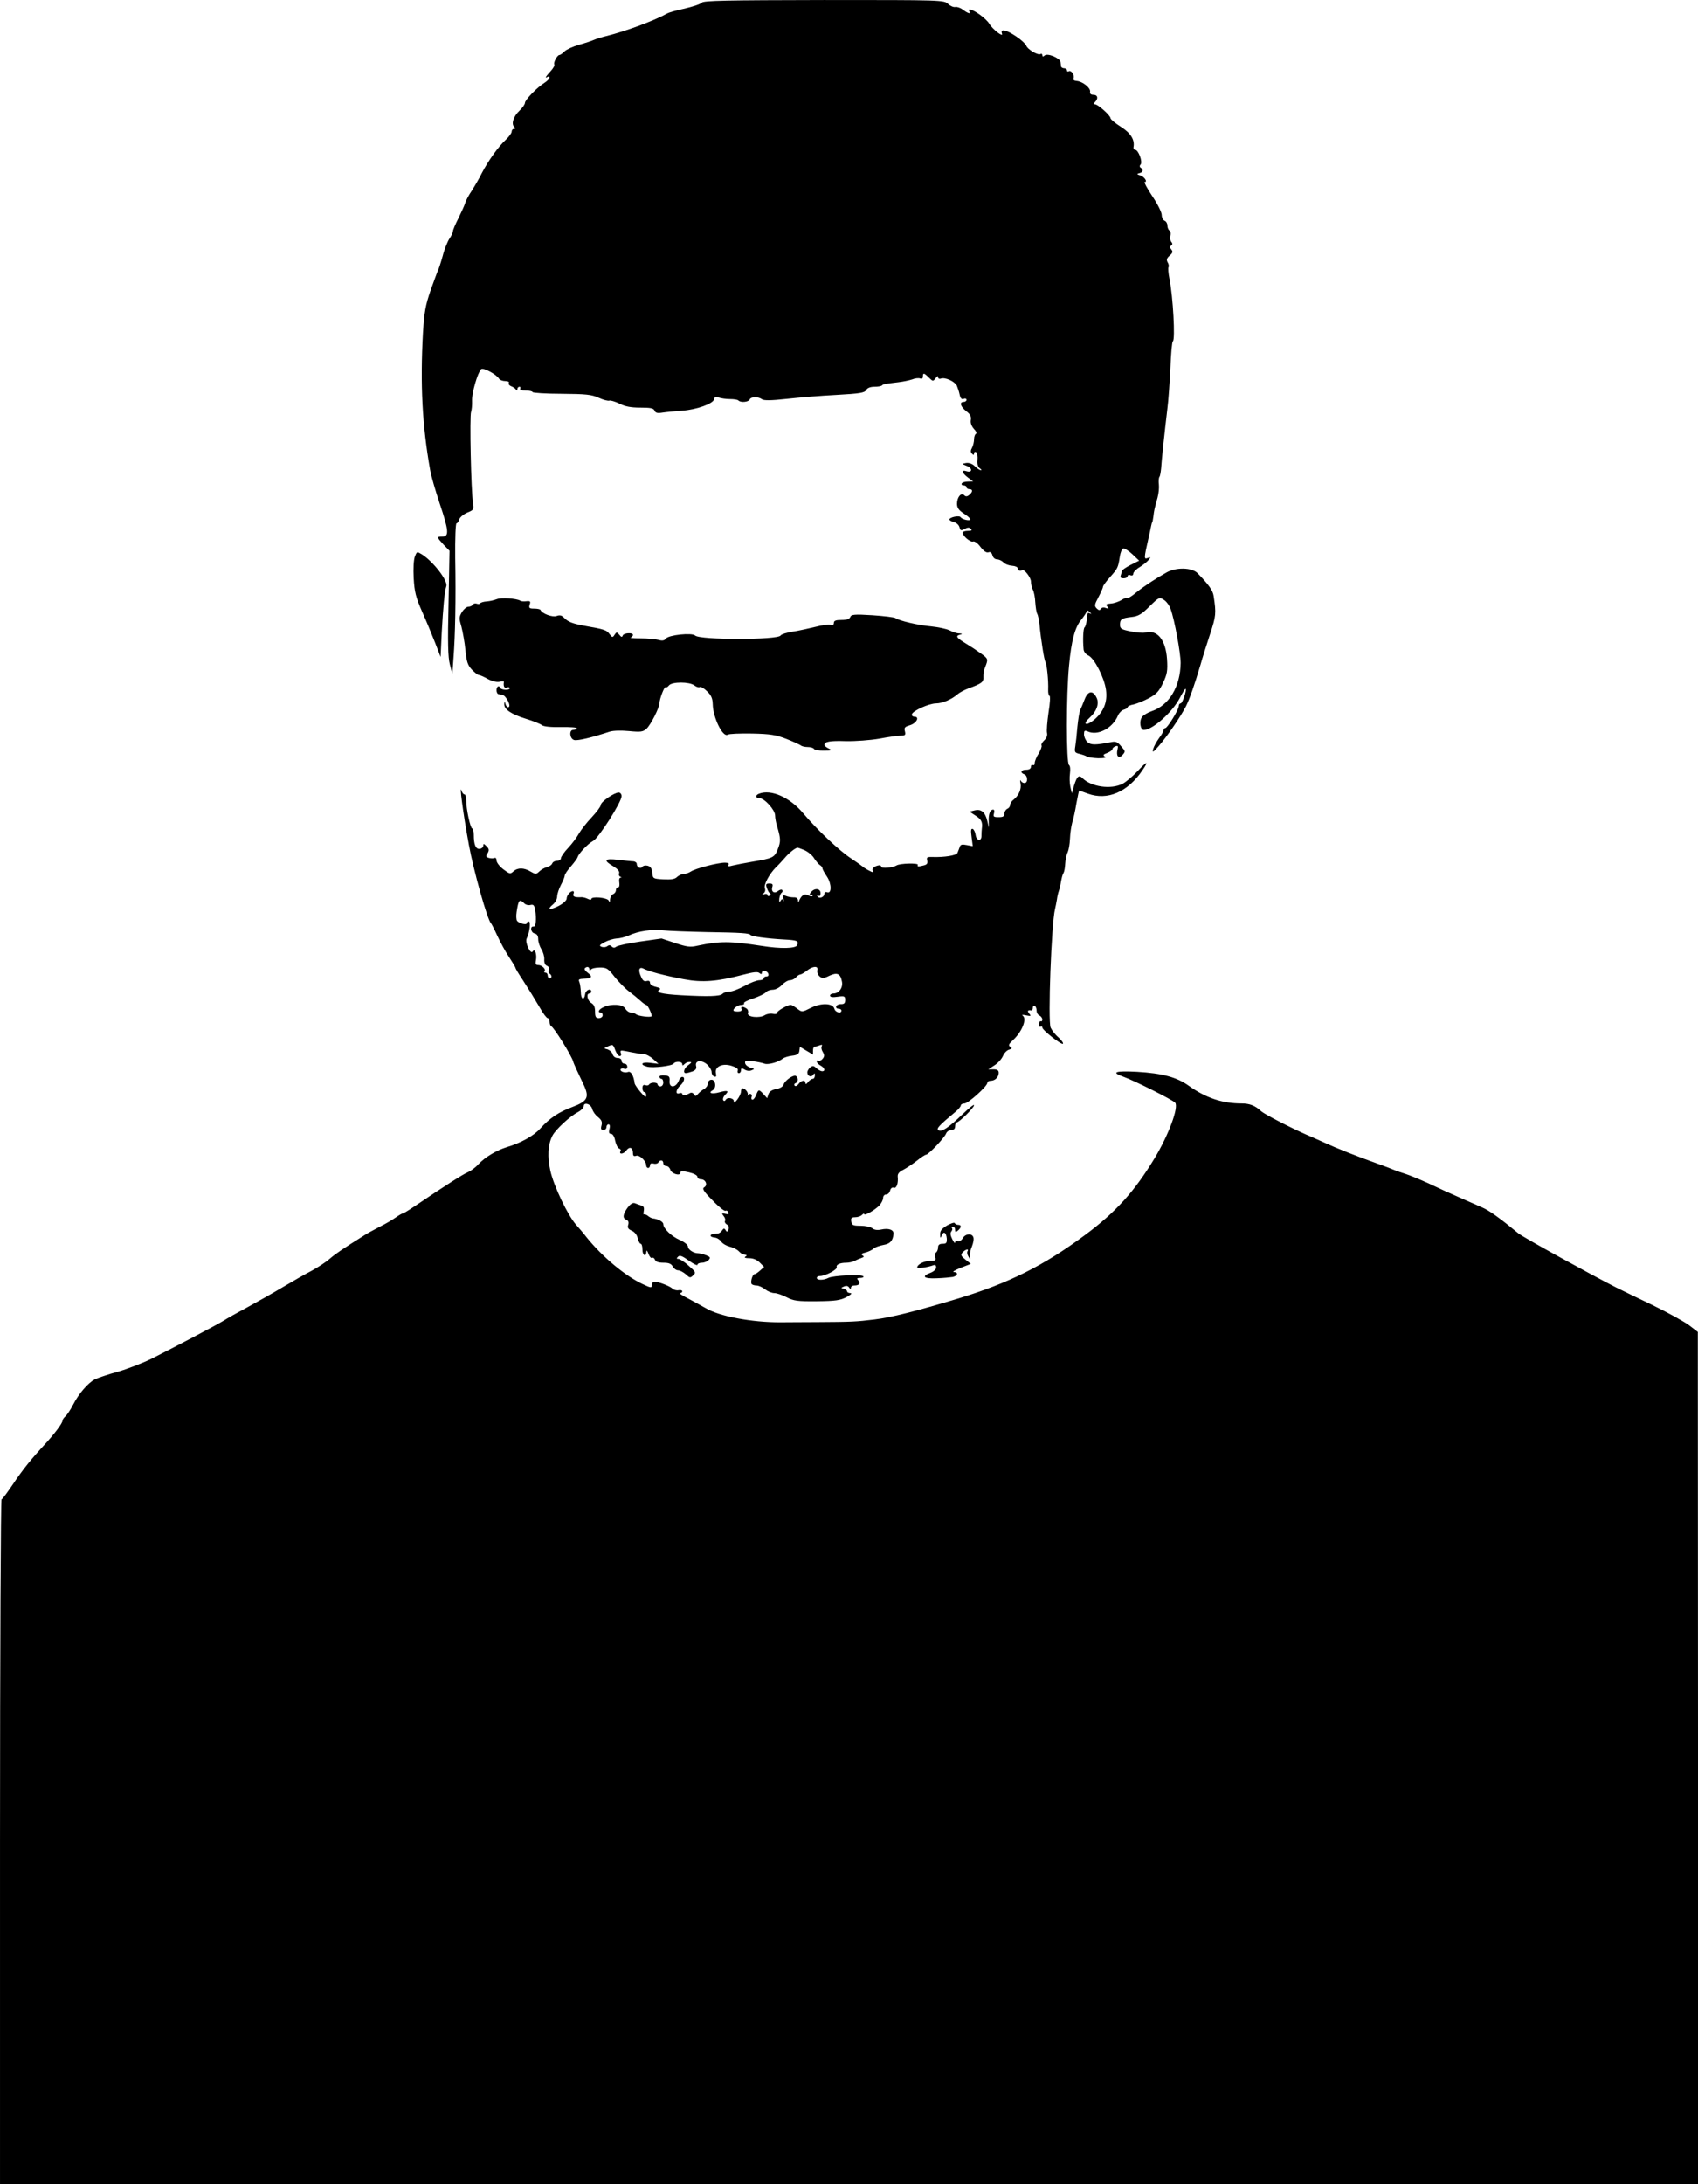 <?xml version="1.0" standalone="no"?>
<!DOCTYPE svg PUBLIC "-//W3C//DTD SVG 20010904//EN"
 "http://www.w3.org/TR/2001/REC-SVG-20010904/DTD/svg10.dtd">
<svg version="1.0" xmlns="http://www.w3.org/2000/svg"
 width="896pt" height="1152pt" viewBox="0 0 896 1152"
 preserveAspectRatio="xMidYMid meet">
<g transform="translate(0,1152) scale(0.1,-0.1)"
fill="#000000" stroke="none">
<path d="M3703 11506 c-6 -8 -47 -21 -89 -31 -43 -9 -85 -21 -93 -26 -73 -40
-220 -94 -321 -119 -25 -6 -54 -15 -65 -20 -11 -5 -46 -17 -79 -26 -32 -9 -67
-25 -77 -35 -10 -10 -22 -19 -27 -19 -11 0 -33 -40 -27 -50 3 -5 -6 -21 -20
-36 -26 -28 -32 -40 -15 -29 6 3 10 2 10 -4 0 -6 -12 -18 -27 -28 -39 -24
-103 -90 -103 -106 0 -7 -13 -26 -29 -41 -32 -30 -44 -69 -28 -85 8 -8 7 -11
-1 -11 -7 0 -12 -6 -12 -14 0 -8 -14 -27 -31 -43 -40 -37 -92 -110 -126 -175
-14 -29 -39 -71 -53 -93 -15 -22 -31 -51 -35 -65 -4 -14 -21 -50 -36 -81 -16
-31 -29 -62 -29 -69 0 -6 -8 -24 -18 -38 -10 -15 -27 -56 -36 -92 -10 -36 -21
-69 -24 -74 -3 -5 -20 -53 -39 -105 -28 -81 -34 -116 -41 -226 -15 -273 -4
-489 38 -725 5 -30 28 -109 50 -175 48 -143 51 -175 15 -175 -32 0 -31 -3 6
-43 l31 -32 -5 -275 c-5 -209 -3 -287 7 -325 l13 -50 6 85 c9 115 13 308 9
528 -1 102 2 182 7 182 5 0 11 9 14 20 3 11 22 27 42 36 35 14 37 17 31 52
-10 56 -19 461 -10 480 3 9 6 35 5 58 -2 40 29 148 48 167 10 10 80 -27 94
-50 4 -7 19 -13 33 -13 14 0 23 -4 19 -10 -3 -6 2 -13 12 -17 10 -4 21 -11 25
-17 5 -7 8 -7 8 2 0 6 5 12 11 12 5 0 7 -4 4 -10 -4 -6 8 -10 29 -10 20 0 36
-4 36 -8 0 -4 69 -9 153 -9 129 -1 159 -4 196 -21 24 -11 50 -18 57 -15 6 2
30 -5 53 -16 29 -15 59 -21 110 -21 54 0 70 -3 75 -16 5 -12 15 -15 44 -10 20
3 66 7 102 10 76 5 164 37 168 60 3 13 9 15 25 9 12 -4 38 -8 59 -8 20 0 40
-3 44 -7 12 -13 54 -9 60 5 6 15 45 16 65 1 10 -7 47 -7 129 2 63 7 182 17
263 21 125 7 150 11 158 26 6 11 22 17 43 17 18 0 36 3 40 7 7 7 12 8 87 17
26 3 58 10 73 15 14 6 33 8 41 5 10 -4 15 0 15 10 0 21 6 20 32 -6 20 -20 22
-20 35 -3 8 12 13 14 13 6 0 -7 6 -11 14 -8 22 9 73 -14 85 -37 5 -12 12 -33
15 -48 4 -19 11 -26 21 -22 8 4 15 1 15 -5 0 -6 -7 -11 -15 -11 -24 0 -17 -25
14 -49 21 -16 27 -28 24 -46 -3 -15 3 -32 16 -47 12 -12 17 -24 11 -26 -5 -2
-10 -15 -10 -28 0 -14 -5 -35 -11 -46 -8 -14 -8 -23 0 -31 8 -8 11 -8 11 2 0
7 5 9 11 6 6 -4 9 -23 7 -42 -2 -22 3 -37 12 -43 8 -5 11 -10 6 -10 -6 0 -20
9 -32 21 -13 13 -31 19 -46 17 -23 -4 -23 -5 5 -16 31 -13 27 -37 -4 -27 -28
9 -23 -10 9 -34 l27 -20 -27 -1 c-15 0 -30 -4 -33 -10 -3 -5 1 -10 9 -10 9 0
16 -4 16 -10 0 -5 7 -10 15 -10 19 0 19 -14 0 -30 -12 -10 -19 -10 -27 -2 -16
16 -38 -10 -38 -45 0 -21 9 -34 35 -51 19 -12 35 -26 35 -31 0 -11 -43 -1 -51
11 -7 11 -59 0 -59 -12 0 -4 11 -11 24 -14 13 -3 26 -15 29 -27 5 -18 8 -19
27 -9 16 9 25 9 33 1 8 -8 4 -11 -16 -11 -15 0 -27 -4 -27 -10 0 -17 41 -52
55 -46 8 3 25 -10 39 -29 17 -22 32 -32 42 -28 10 4 17 -2 21 -16 3 -12 13
-21 23 -21 10 0 26 -7 35 -16 9 -10 30 -17 46 -18 16 -1 29 -7 29 -13 0 -12
13 -17 24 -10 11 6 46 -39 46 -60 0 -13 5 -33 10 -43 6 -11 12 -41 13 -67 2
-27 6 -54 10 -60 4 -6 9 -31 12 -55 8 -84 25 -190 32 -201 7 -11 16 -97 14
-144 -1 -18 3 -33 7 -33 5 0 3 -39 -5 -87 -7 -49 -11 -97 -8 -109 3 -13 -3
-28 -15 -39 -11 -10 -17 -22 -14 -27 3 -4 -4 -23 -15 -42 -12 -18 -21 -41 -21
-50 0 -10 -4 -14 -10 -11 -5 3 -10 -1 -10 -9 0 -10 -9 -16 -25 -16 -27 0 -34
-15 -10 -24 19 -7 20 -46 1 -46 -8 0 -17 6 -20 13 -3 6 -4 0 -1 -15 6 -30 -10
-65 -37 -86 -10 -7 -18 -20 -18 -28 0 -8 -7 -17 -15 -20 -8 -4 -15 -15 -15
-25 0 -15 -7 -19 -31 -19 -26 0 -29 3 -24 20 3 11 2 20 -4 20 -16 0 -25 -22
-24 -60 l1 -35 -8 34 c-11 47 -32 65 -66 57 l-28 -7 32 -21 c30 -19 38 -34 33
-68 -1 -8 -2 -25 -2 -37 1 -33 -27 -29 -31 4 -2 14 -9 28 -15 31 -10 3 -11 -8
-6 -44 l6 -47 -32 6 c-25 5 -33 3 -37 -11 -3 -9 -9 -23 -12 -31 -7 -13 -68
-23 -131 -21 -29 1 -33 -2 -28 -19 3 -14 -1 -21 -17 -25 -29 -8 -38 -7 -33 2
7 11 -95 9 -113 -3 -20 -12 -80 -17 -80 -6 0 5 -6 8 -12 7 -22 -3 -39 -17 -33
-27 4 -5 4 -9 0 -9 -7 0 -48 23 -55 31 -3 3 -30 22 -60 42 -61 40 -180 152
-253 239 -70 83 -168 126 -231 102 -22 -8 -20 -24 2 -24 26 0 82 -62 82 -91 0
-13 5 -40 11 -59 19 -64 19 -79 3 -119 -17 -44 -26 -48 -134 -66 -41 -7 -88
-16 -104 -20 -21 -6 -27 -5 -22 4 5 7 -2 11 -19 11 -38 0 -157 -31 -180 -47
-11 -7 -28 -13 -38 -13 -10 0 -25 -7 -34 -15 -11 -12 -31 -15 -72 -13 -55 3
-56 4 -59 34 -2 23 -9 34 -25 38 -12 3 -24 0 -28 -6 -8 -13 -29 -2 -29 15 0 7
-8 13 -17 14 -10 0 -46 4 -80 8 -73 9 -82 -2 -27 -34 23 -14 34 -27 31 -36 -3
-7 -1 -16 6 -19 8 -3 8 -5 1 -5 -6 -1 -9 -12 -6 -26 2 -15 0 -25 -7 -25 -6 0
-11 -7 -11 -15 0 -9 -7 -18 -15 -21 -8 -4 -15 -16 -16 -28 0 -15 -2 -17 -7 -6
-8 16 -92 24 -92 8 0 -5 -8 -4 -18 1 -10 5 -24 9 -32 9 -37 -2 -49 3 -44 17 4
8 2 15 -3 15 -14 0 -33 -23 -33 -40 0 -9 -19 -26 -42 -38 -48 -24 -64 -20 -30
8 12 10 22 29 22 42 0 13 9 40 20 61 11 20 20 43 20 49 0 7 15 29 33 49 17 20
33 41 35 48 4 18 55 72 82 86 29 15 150 205 150 236 0 10 -7 19 -15 19 -24 0
-95 -49 -95 -66 0 -8 -22 -37 -48 -65 -26 -27 -56 -66 -67 -85 -11 -20 -36
-54 -57 -76 -21 -22 -38 -47 -38 -54 0 -8 -9 -14 -20 -14 -11 0 -23 -6 -26
-14 -3 -8 -16 -17 -29 -20 -13 -3 -31 -14 -40 -23 -16 -15 -19 -15 -45 0 -35
21 -68 22 -91 1 -16 -15 -20 -14 -53 11 -20 15 -36 36 -36 47 0 10 -5 16 -10
13 -6 -3 -19 -3 -30 0 -16 5 -18 9 -7 25 9 16 8 23 -6 37 -14 14 -17 15 -17 2
0 -8 -9 -15 -19 -16 -21 -2 -31 22 -31 75 0 17 -4 32 -8 32 -10 0 -32 103 -32
148 0 18 -4 32 -9 32 -5 0 -12 8 -15 18 -14 47 7 -115 38 -283 25 -139 99
-400 117 -415 3 -3 18 -32 33 -65 15 -32 42 -83 61 -111 19 -29 35 -55 35 -59
0 -3 17 -32 38 -63 43 -67 50 -79 92 -149 16 -29 35 -53 40 -53 6 0 10 -9 10
-19 0 -11 4 -21 8 -23 15 -6 109 -157 117 -188 0 -3 9 -23 19 -45 10 -22 28
-59 39 -83 27 -61 16 -81 -64 -111 -72 -27 -118 -58 -168 -113 -35 -39 -102
-76 -176 -98 -55 -17 -114 -52 -150 -90 -16 -18 -41 -36 -55 -42 -22 -8 -127
-75 -282 -180 -31 -21 -59 -38 -63 -38 -4 0 -21 -10 -38 -22 -17 -12 -56 -35
-87 -50 -30 -16 -64 -34 -74 -41 -118 -74 -156 -100 -186 -126 -19 -17 -62
-45 -95 -63 -33 -17 -103 -57 -155 -88 -52 -31 -135 -78 -185 -105 -49 -26
-106 -58 -126 -71 -41 -25 -250 -135 -379 -200 -47 -23 -127 -54 -179 -69 -52
-14 -107 -33 -121 -40 -36 -19 -85 -76 -114 -133 -14 -27 -32 -54 -40 -61 -9
-8 -16 -18 -16 -23 0 -14 -40 -67 -91 -123 -73 -79 -118 -134 -172 -215 -28
-41 -54 -77 -59 -78 -4 -2 -8 -816 -8 -1808 l0 -1804 4480 0 4480 0 0 2248 -1
2247 -47 36 c-26 19 -114 68 -197 108 -82 39 -168 81 -190 92 -141 72 -489
264 -513 284 -97 80 -154 121 -192 137 -25 11 -81 36 -125 55 -44 19 -116 52
-160 73 -44 20 -98 42 -120 49 -22 7 -49 16 -60 21 -11 5 -51 20 -90 34 -104
37 -213 80 -280 111 -33 15 -76 34 -95 42 -86 38 -217 106 -235 122 -32 30
-61 41 -103 41 -102 0 -189 29 -280 94 -63 45 -139 65 -272 73 -115 6 -140 -2
-72 -26 59 -21 260 -122 273 -137 20 -24 -35 -171 -108 -292 -107 -177 -206
-286 -368 -406 -218 -162 -403 -254 -670 -335 -216 -65 -354 -100 -440 -110
-98 -12 -120 -13 -305 -14 -69 0 -154 -1 -190 -1 -152 -1 -327 32 -397 75 -21
12 -63 35 -93 51 -30 15 -49 28 -42 28 6 0 12 4 12 9 0 6 -9 8 -20 6 -11 -2
-25 2 -32 9 -14 13 -73 36 -94 36 -8 0 -14 -7 -14 -15 0 -19 -4 -19 -48 2 -93
43 -216 146 -299 250 -12 16 -36 44 -53 63 -44 50 -117 202 -136 285 -16 74
-13 139 11 185 17 33 93 103 134 124 17 9 31 23 31 31 0 24 38 13 45 -14 3
-13 17 -33 31 -43 18 -15 23 -25 18 -44 -5 -18 -2 -24 10 -24 9 0 16 7 16 15
0 8 5 15 11 15 7 0 9 -10 5 -25 -5 -18 -2 -25 8 -25 9 0 18 -14 22 -36 4 -19
13 -38 20 -41 8 -3 12 -9 9 -13 -12 -20 15 -18 29 1 17 24 36 18 36 -13 0 -14
5 -18 16 -14 18 7 54 -27 54 -51 0 -7 5 -13 10 -13 6 0 10 6 10 14 0 9 7 12
19 9 10 -3 22 0 25 6 10 16 26 13 26 -4 0 -8 7 -15 16 -15 9 0 18 -9 21 -19 5
-21 53 -36 53 -16 0 9 11 10 45 2 26 -6 45 -16 45 -24 0 -7 9 -13 19 -13 25 0
37 -31 17 -42 -12 -7 -4 -21 44 -69 32 -34 63 -58 68 -55 6 3 12 0 15 -8 4
-10 0 -12 -16 -8 -19 5 -20 3 -9 -11 8 -9 11 -21 8 -26 -4 -5 1 -14 9 -19 10
-5 13 -15 9 -26 -5 -14 -9 -15 -15 -4 -7 11 -11 10 -19 -2 -5 -8 -15 -15 -22
-16 -32 -2 -38 -4 -38 -12 0 -4 10 -8 21 -9 12 -1 28 -11 35 -22 8 -11 28 -22
44 -26 17 -4 38 -14 47 -23 9 -9 20 -18 25 -18 21 -3 22 -5 11 -12 -8 -5 0 -8
20 -8 21 0 41 -8 56 -23 l23 -23 -21 -19 c-11 -10 -24 -19 -29 -19 -11 0 -23
-40 -16 -52 3 -4 14 -8 26 -8 11 0 31 -9 45 -20 14 -11 36 -20 49 -20 13 0 42
-10 65 -22 37 -19 57 -22 160 -21 97 1 124 5 156 22 22 12 31 20 21 21 -10 0
-18 4 -18 9 0 5 -8 11 -17 14 -17 4 -17 4 1 12 12 5 21 3 27 -6 6 -10 9 -10 9
-1 0 6 8 12 18 12 26 0 34 11 21 27 -9 10 -7 13 10 13 12 0 20 4 17 8 -7 12
-161 5 -185 -8 -25 -13 -61 -13 -61 0 0 6 8 10 17 10 28 0 93 34 88 47 -4 13
17 23 51 23 13 0 32 4 42 9 9 5 26 12 37 16 15 5 16 8 6 14 -9 6 -5 10 16 15
15 4 35 13 43 21 8 7 31 15 52 19 35 6 49 21 53 58 2 22 -26 32 -66 23 -19 -4
-36 -2 -46 7 -9 7 -37 13 -62 13 -40 0 -46 3 -49 23 -3 17 1 22 20 22 13 0 29
5 36 12 7 7 12 9 12 5 0 -12 57 21 80 45 11 12 20 30 20 40 0 10 7 18 16 18 9
0 18 9 21 21 3 12 11 18 19 15 15 -6 25 24 21 59 -1 14 8 25 29 35 17 9 49 30
72 48 22 18 44 32 49 32 12 0 99 91 106 113 4 9 16 17 27 17 13 0 20 7 20 20
0 11 4 20 8 20 13 0 92 78 92 91 0 6 -27 -15 -61 -48 -74 -71 -110 -95 -127
-84 -13 8 3 25 91 98 15 13 27 27 27 33 0 5 9 10 19 10 20 0 121 91 121 109 0
6 8 11 18 11 23 0 42 19 42 42 0 13 -8 18 -27 18 l-28 0 32 21 c18 11 38 33
45 49 7 16 21 31 33 34 16 5 17 8 6 15 -11 7 -9 14 14 35 48 44 75 112 52 129
-7 5 -1 6 17 2 26 -5 28 -4 17 9 -12 15 -8 20 12 17 4 0 7 6 7 15 0 8 5 12 10
9 6 -3 10 -15 10 -26 0 -11 7 -22 15 -25 8 -4 15 -13 15 -21 0 -8 -4 -12 -8
-9 -4 2 -9 -4 -9 -15 -1 -11 2 -17 8 -14 5 4 9 2 9 -4 0 -14 101 -93 109 -86
3 4 -8 19 -24 34 -17 14 -35 38 -41 51 -15 34 4 547 23 625 3 11 7 34 10 50 2
17 7 37 10 45 3 8 7 24 9 35 7 40 10 50 16 61 4 6 8 28 9 50 1 21 7 48 13 59
5 11 11 43 12 72 1 28 7 67 12 85 6 18 16 63 22 101 7 37 13 67 15 67 1 0 22
-7 46 -16 103 -37 209 8 287 123 36 52 25 50 -25 -4 -27 -28 -62 -58 -80 -67
-61 -31 -165 -16 -211 30 -19 19 -29 10 -44 -38 l-12 -42 -8 34 c-4 19 -5 51
-2 71 3 22 1 40 -5 44 -15 8 -15 371 0 524 12 130 31 203 65 243 12 15 24 33
27 40 4 10 7 10 18 -1 9 -9 9 -11 2 -7 -7 4 -14 4 -14 -1 -1 -4 -3 -21 -5 -37
-2 -16 -7 -32 -11 -35 -7 -5 -10 -66 -5 -117 1 -11 12 -26 25 -31 32 -15 84
-117 93 -181 9 -67 -13 -118 -67 -162 -41 -32 -57 -19 -19 15 37 33 51 74 37
104 -19 41 -45 39 -63 -6 -8 -21 -19 -47 -24 -58 -5 -11 -11 -51 -15 -90 -3
-38 -8 -84 -11 -102 -5 -29 -3 -33 22 -39 16 -4 34 -10 39 -14 6 -4 33 -8 60
-9 34 0 45 3 35 9 -11 7 -9 11 13 19 15 6 27 15 27 20 0 5 7 12 16 15 13 5 15
1 11 -16 -9 -36 6 -52 26 -30 16 18 16 20 -7 46 -19 23 -29 27 -52 22 -84 -16
-107 -16 -126 0 -10 10 -18 28 -18 41 0 19 3 22 18 16 54 -26 134 16 162 85 6
13 19 26 30 29 11 3 20 9 20 13 0 5 15 12 33 15 17 4 54 19 80 33 39 21 53 36
74 80 22 47 25 64 21 127 -7 100 -51 155 -113 139 -13 -3 -48 -1 -79 6 -49 10
-56 14 -56 35 0 29 8 35 62 41 35 4 53 15 94 56 50 49 52 50 76 34 13 -8 29
-30 35 -48 21 -57 53 -234 53 -285 -2 -125 -61 -223 -153 -254 -21 -7 -44 -21
-51 -31 -16 -22 -9 -68 10 -68 45 0 150 93 189 168 15 29 29 51 31 49 7 -7
-17 -77 -26 -77 -6 0 -10 -6 -10 -14 0 -19 -60 -116 -71 -116 -5 0 -9 -5 -9
-11 0 -6 -11 -25 -24 -42 -13 -18 -27 -43 -31 -57 -5 -21 -1 -19 29 15 44 50
117 157 144 210 20 41 45 112 77 220 9 33 32 105 50 160 32 97 33 110 19 202
-4 29 -27 61 -86 121 -30 29 -112 31 -162 3 -64 -36 -121 -74 -162 -107 -22
-19 -43 -31 -47 -28 -3 3 -16 -2 -30 -11 -13 -8 -38 -17 -55 -18 -25 -2 -28
-5 -19 -16 10 -12 9 -13 -7 -8 -12 5 -22 3 -27 -4 -5 -9 -11 -9 -22 2 -13 13
-12 20 9 59 13 25 24 49 24 55 0 5 17 29 38 52 40 45 42 49 51 107 3 22 11 41
18 43 6 2 28 -11 48 -30 l36 -34 -46 -23 c-25 -13 -45 -27 -45 -31 0 -4 -3
-14 -6 -23 -4 -12 0 -16 15 -16 12 0 21 5 21 11 0 6 7 9 15 5 9 -3 15 0 15 8
0 8 15 24 34 35 19 12 40 29 47 38 12 15 12 16 -5 10 -20 -8 -20 -2 4 103 6
25 12 54 14 65 2 11 5 20 6 20 1 0 4 14 6 30 4 33 5 40 22 100 6 22 9 53 7 70
-2 16 -1 34 3 40 4 5 7 26 9 45 2 37 17 180 33 315 6 44 12 141 16 215 3 74 8
137 13 140 13 9 1 234 -18 329 -6 30 -8 58 -5 62 3 5 1 17 -5 26 -7 13 -4 22
11 35 16 14 18 21 9 32 -9 10 -9 16 -1 21 7 5 8 11 1 19 -6 7 -8 21 -5 33 3
11 1 24 -5 27 -6 4 -11 16 -11 27 0 11 -7 22 -15 25 -8 4 -15 17 -15 31 0 13
-22 58 -50 99 -27 41 -45 74 -40 74 17 0 -1 28 -23 35 -19 6 -20 8 -4 12 19 5
22 18 7 28 -7 4 -8 11 -1 18 11 14 -12 77 -29 77 -6 0 -10 6 -9 13 8 39 -14
75 -66 108 -30 19 -54 39 -55 45 0 15 -67 74 -82 74 -9 0 -9 3 0 12 19 19 14
38 -8 38 -14 0 -20 6 -18 16 4 20 -39 54 -70 57 -15 1 -21 6 -17 15 6 17 -13
44 -26 36 -5 -3 -9 0 -9 5 0 6 -7 11 -15 11 -8 0 -16 5 -16 10 -1 6 -2 16 -3
23 -2 20 -67 48 -83 35 -9 -8 -13 -7 -13 1 0 7 -4 9 -10 6 -13 -8 -69 25 -75
45 -3 8 -26 30 -53 48 -53 36 -85 42 -75 15 9 -23 -50 23 -67 52 -6 11 -28 32
-50 48 -38 27 -67 36 -55 17 10 -16 -8 -11 -34 9 -13 10 -31 16 -40 14 -9 -2
-26 5 -38 16 -22 21 -30 21 -655 21 -518 -1 -635 -3 -645 -14z m542 -4470 c18
-8 42 -27 51 -43 10 -15 24 -32 31 -36 7 -4 13 -12 13 -17 0 -5 11 -25 24 -44
25 -38 25 -92 0 -82 -8 3 -14 -1 -14 -8 0 -18 -27 -28 -36 -14 -4 7 -3 8 4 4
8 -5 12 0 12 13 0 25 -31 29 -50 6 -10 -12 -10 -15 0 -15 8 0 11 -3 7 -6 -3
-3 -13 -1 -23 4 -19 10 -35 0 -47 -28 -4 -12 -6 -12 -6 1 -1 11 -9 17 -23 16
-13 0 -31 3 -42 8 -16 7 -17 5 -12 -16 3 -13 3 -18 0 -10 -5 11 -8 11 -15 0
-6 -10 -8 -7 -7 11 2 14 7 28 13 32 5 4 6 10 2 14 -3 4 -13 1 -21 -5 -20 -17
-38 -4 -31 20 5 15 1 19 -15 19 -18 0 -20 -4 -14 -22 4 -13 11 -26 16 -29 6
-4 6 -9 -1 -13 -6 -4 -11 -3 -11 3 0 6 -8 8 -17 5 -14 -5 -15 -4 -4 4 8 6 11
17 7 27 -7 19 24 76 58 110 12 11 33 34 47 50 21 25 54 52 67 54 1 1 18 -5 37
-13z m-1479 -280 c7 -8 22 -12 33 -9 16 4 21 -1 25 -29 8 -44 3 -87 -8 -85
-20 4 -16 -31 4 -36 14 -3 20 -13 20 -31 0 -15 8 -38 17 -53 9 -14 16 -38 15
-53 -1 -18 4 -30 14 -34 9 -3 14 -13 10 -21 -3 -8 -1 -17 4 -20 13 -8 13 -25
0 -25 -5 0 -10 7 -10 15 0 8 -5 15 -12 15 -6 0 -8 3 -5 7 10 10 -13 33 -33 33
-13 0 -16 6 -12 25 6 32 -6 65 -17 47 -11 -19 -42 47 -32 68 15 28 23 90 11
90 -5 0 -10 -4 -10 -9 0 -12 -43 -1 -52 13 -4 6 -5 27 -2 46 10 65 15 70 40
46z m964 -152 c189 -3 222 -6 230 -15 6 -8 86 -19 173 -24 75 -4 82 -7 74 -30
-8 -18 -87 -20 -187 -4 -169 26 -221 26 -340 1 -38 -9 -56 -6 -117 14 l-72 24
-113 -16 c-62 -9 -119 -21 -126 -27 -9 -7 -16 -7 -24 1 -8 8 -15 8 -23 2 -7
-6 -20 -7 -30 -4 -15 6 -12 10 16 25 19 10 47 18 62 19 15 0 44 7 65 16 52 24
118 33 182 27 30 -3 134 -7 230 -9z m-620 -196 c0 -9 2 -10 8 -2 4 6 25 11 47
11 36 0 44 -5 78 -49 21 -26 55 -61 75 -76 20 -15 47 -37 60 -49 14 -13 28
-23 32 -23 8 0 33 -53 28 -60 -5 -7 -72 1 -82 11 -6 5 -18 9 -28 9 -9 0 -22 9
-28 20 -12 23 -72 28 -115 8 -25 -11 -34 -28 -15 -28 6 0 10 -7 10 -15 0 -8
-9 -15 -20 -15 -16 0 -20 7 -20 35 0 24 -6 37 -20 45 -20 11 -28 50 -10 50 6
0 10 5 10 10 0 20 -29 9 -32 -12 -5 -37 -23 -30 -23 10 -1 20 -4 44 -8 53 -6
13 -2 16 24 17 42 1 48 10 21 31 -13 9 -20 20 -16 24 11 11 24 8 24 -5z m360
-22 c30 -8 94 -23 141 -31 95 -18 174 -12 314 25 50 13 73 16 82 8 9 -7 13 -7
13 1 0 16 27 13 34 -4 3 -9 0 -15 -9 -15 -8 0 -15 -4 -15 -10 0 -5 -11 -10
-23 -10 -13 0 -48 -13 -78 -30 -30 -16 -65 -30 -80 -30 -14 0 -30 -5 -37 -12
-13 -13 -74 -15 -218 -7 -104 6 -137 15 -114 29 8 5 2 10 -19 15 -18 4 -31 13
-31 21 0 10 -6 13 -18 10 -12 -4 -21 2 -30 24 -16 35 -9 54 16 40 9 -5 42 -16
72 -24z m843 16 c-2 -10 3 -24 12 -32 13 -11 22 -11 52 4 41 19 58 11 66 -32
6 -31 -16 -62 -45 -62 -10 0 -18 -5 -18 -11 0 -8 14 -10 40 -6 36 5 40 3 40
-17 0 -17 -6 -22 -21 -22 -12 1 -24 -5 -26 -11 -3 -7 2 -13 11 -13 9 0 16 -4
16 -10 0 -18 -32 -10 -37 9 -8 31 -69 33 -125 5 -46 -23 -46 -23 -71 -4 -14
11 -29 20 -35 20 -17 0 -72 -32 -72 -42 0 -6 -10 -8 -21 -5 -12 3 -31 0 -43
-7 -29 -18 -97 -10 -89 11 3 8 0 19 -8 24 -20 13 -32 11 -26 -3 3 -8 -4 -13
-19 -13 -13 0 -24 2 -24 6 0 12 25 29 43 29 10 0 16 4 13 9 -3 4 19 16 49 25
29 10 59 24 66 32 6 8 23 14 37 14 14 0 35 11 48 25 13 14 32 25 42 25 11 0
25 7 32 15 7 8 17 15 22 15 5 0 21 9 35 20 33 26 63 27 56 2z m-1066 -422 c6
-16 17 -30 23 -30 7 0 10 7 6 16 -5 14 -1 15 26 10 18 -4 42 -8 53 -10 11 -3
30 -5 42 -5 12 -1 35 -13 50 -27 l28 -25 -42 5 c-47 7 -60 -9 -18 -20 32 -8
133 4 140 17 9 13 45 11 45 -3 0 -9 3 -9 12 0 7 7 19 12 28 11 11 0 9 -4 -7
-16 -23 -15 -31 -43 -14 -43 5 0 21 4 35 9 17 7 23 15 19 29 -7 29 28 34 58 8
13 -12 24 -30 24 -40 0 -11 6 -21 14 -24 10 -3 12 1 9 16 -9 35 32 56 81 41
26 -8 38 -16 34 -25 -3 -8 0 -14 6 -14 6 0 11 7 11 15 0 12 4 13 19 4 11 -7
26 -9 37 -4 17 7 17 8 -6 14 -14 4 -26 14 -28 23 -3 14 4 15 40 11 24 -3 52
-9 62 -13 20 -7 74 8 97 27 8 6 30 13 49 15 26 3 36 9 38 25 l3 22 35 -21 34
-20 0 21 c0 12 4 21 9 21 5 0 17 3 27 7 11 4 15 3 10 -5 -4 -6 -1 -20 6 -31 9
-15 9 -23 -1 -35 -7 -9 -17 -13 -22 -10 -5 3 -9 1 -9 -5 0 -6 9 -15 20 -21 22
-12 27 -30 8 -30 -6 0 -20 7 -30 16 -14 14 -20 14 -33 4 -8 -7 -15 -18 -15
-26 0 -20 21 -28 31 -13 7 11 9 10 9 -3 0 -10 -5 -18 -11 -18 -7 0 -18 -8 -25
-17 -8 -11 -13 -13 -14 -5 0 18 -21 15 -36 -5 -7 -10 -16 -14 -21 -9 -4 5 -2
11 5 13 14 5 16 29 2 38 -13 8 -58 -23 -65 -45 -3 -11 -20 -21 -40 -24 -22 -4
-36 -14 -40 -27 l-7 -21 -19 21 c-25 27 -27 26 -39 -4 -5 -14 -14 -25 -19 -25
-6 0 -8 7 -5 15 6 15 -11 22 -19 8 -2 -5 -3 -3 -1 3 3 13 -15 34 -28 34 -4 0
-8 -8 -8 -17 0 -10 -9 -29 -20 -43 -11 -14 -19 -19 -18 -11 4 18 -32 27 -42
11 -5 -8 -10 -9 -14 -2 -3 6 1 18 10 27 23 22 14 26 -30 14 -40 -11 -62 -4
-35 11 22 13 14 59 -9 55 -10 -1 -17 -10 -17 -20 0 -10 -9 -23 -20 -29 -11 -6
-25 -18 -32 -26 -11 -13 -14 -13 -22 -1 -5 8 -14 10 -22 5 -20 -12 -39 -14
-39 -3 0 4 -7 6 -15 3 -22 -9 -19 20 5 41 21 19 27 45 10 45 -6 0 -14 -8 -17
-17 -15 -41 -53 -44 -50 -5 2 23 -2 28 -25 30 -16 2 -28 -1 -28 -7 0 -6 5 -11
10 -11 6 0 10 -9 10 -20 0 -11 -7 -20 -15 -20 -8 0 -15 5 -15 10 0 13 -37 13
-45 0 -3 -5 -12 -7 -20 -3 -10 3 -15 -2 -15 -16 0 -12 5 -21 10 -21 6 0 10 -8
10 -17 0 -13 -8 -9 -30 17 -16 19 -30 40 -31 45 -5 42 -20 67 -35 61 -18 -7
-45 4 -39 15 3 4 12 6 20 2 9 -3 15 1 15 11 0 9 -7 16 -15 16 -8 0 -15 7 -15
15 0 9 -9 15 -21 15 -12 0 -23 8 -26 19 -3 11 -15 22 -26 26 -22 6 -22 6 -2
15 29 13 30 13 42 -20z"/>
<path d="M2189 8584 c-6 -17 -9 -63 -6 -114 4 -71 11 -100 44 -175 22 -49 53
-124 69 -165 l29 -75 6 130 c7 127 15 217 24 243 10 28 -67 128 -127 167 -28
17 -28 17 -39 -11z"/>
<path d="M2622 8360 c-13 -5 -37 -11 -53 -12 -17 -1 -33 -6 -35 -10 -3 -4 -11
-5 -18 -2 -8 3 -17 1 -21 -5 -3 -6 -14 -11 -23 -11 -10 0 -25 -13 -35 -29 -15
-26 -15 -33 -2 -77 7 -27 17 -82 21 -123 6 -62 12 -79 34 -103 15 -15 31 -28
36 -28 5 0 27 -9 48 -21 24 -13 48 -18 62 -15 13 4 24 3 23 -1 -4 -23 3 -35
16 -29 8 3 15 1 15 -4 0 -5 -11 -9 -25 -8 -14 1 -25 6 -25 10 0 4 -4 8 -10 8
-5 0 -10 -9 -10 -20 0 -11 5 -21 10 -21 6 -1 14 -2 19 -3 22 -3 53 -66 32 -66
-5 0 -12 8 -14 18 -4 15 -5 15 -6 -1 -2 -28 36 -54 114 -78 39 -12 77 -27 85
-34 10 -7 46 -11 102 -10 48 1 85 -2 82 -7 -3 -4 -12 -8 -20 -8 -22 0 -18 -47
6 -53 18 -5 93 13 187 44 20 6 61 7 103 3 61 -6 73 -4 91 12 22 19 69 112 69
136 0 21 26 89 32 83 3 -3 11 1 18 10 16 20 108 20 134 0 10 -8 23 -12 28 -9
5 4 23 -6 39 -22 22 -21 29 -37 30 -68 1 -70 53 -177 79 -161 7 5 65 7 129 6
96 -2 126 -7 180 -28 36 -14 70 -30 76 -34 5 -5 21 -9 36 -9 15 0 31 -4 34
-10 3 -5 27 -10 53 -9 41 0 44 2 25 11 -13 6 -23 15 -23 19 0 17 28 23 114 20
50 -1 129 5 176 13 47 9 97 16 113 16 23 0 27 3 22 23 -5 19 -1 24 27 32 35
11 52 45 23 45 -9 0 -15 6 -13 13 6 19 89 56 126 57 35 0 84 21 117 50 11 9
36 22 55 29 71 26 81 34 79 60 -1 15 3 39 10 54 16 40 15 43 -21 69 -34 24
-41 29 -96 63 -36 23 -40 32 -14 38 12 3 11 5 -6 6 -13 0 -36 8 -51 16 -16 8
-59 17 -97 21 -69 6 -170 30 -189 44 -5 4 -60 11 -121 15 -96 6 -112 4 -117
-9 -4 -11 -19 -16 -47 -16 -30 0 -40 -4 -40 -16 0 -10 -6 -13 -17 -10 -10 3
-45 -1 -78 -10 -33 -8 -87 -20 -119 -25 -33 -5 -63 -14 -67 -21 -15 -24 -427
-24 -451 0 -16 16 -140 3 -154 -16 -8 -11 -19 -13 -40 -7 -16 4 -58 8 -94 8
-36 0 -59 2 -52 4 6 3 12 9 12 14 0 14 -48 11 -54 -3 -3 -10 -8 -9 -18 4 -13
15 -15 15 -25 0 -10 -16 -13 -15 -27 4 -15 21 -28 25 -131 43 -64 12 -86 20
-108 42 -13 14 -23 16 -40 10 -21 -8 -77 12 -85 32 -2 4 -17 7 -34 7 -25 0
-28 3 -23 21 6 17 3 20 -17 18 -12 -2 -27 -1 -33 3 -20 12 -100 17 -123 8z"/>
<path d="M3312 5151 c-26 -36 -28 -57 -6 -65 10 -4 13 -13 9 -26 -5 -15 0 -23
19 -31 15 -7 28 -23 31 -40 4 -16 11 -29 16 -29 5 0 9 -13 9 -30 0 -31 19 -43
21 -12 0 11 4 7 11 -11 5 -15 14 -25 19 -21 5 3 12 -2 15 -10 4 -11 19 -16 45
-16 28 0 41 -5 49 -20 6 -11 19 -20 28 -20 10 0 28 -10 41 -21 21 -20 24 -20
39 -5 15 14 13 18 -24 50 -21 20 -46 35 -53 36 -12 0 -12 3 -3 12 9 9 22 4 57
-21 25 -18 45 -27 45 -22 0 6 11 11 24 11 13 0 29 7 36 15 10 12 8 16 -15 25
-14 5 -33 10 -41 10 -25 0 -54 20 -54 36 0 8 -19 24 -43 34 -45 20 -87 61 -87
84 0 12 -27 27 -56 30 -6 1 -18 7 -26 14 -8 6 -17 9 -20 7 -3 -3 -3 5 -1 18 3
17 0 26 -14 29 -10 3 -25 9 -33 12 -11 4 -23 -4 -38 -23z"/>
<path d="M4998 5057 c-28 -17 -38 -28 -37 -47 0 -21 2 -22 8 -7 10 26 24 17
27 -15 1 -23 -2 -28 -22 -28 -17 0 -24 -6 -24 -19 0 -11 -5 -23 -10 -26 -6 -4
-8 -15 -5 -26 5 -16 1 -19 -27 -19 -32 -1 -68 -19 -68 -35 0 -7 57 1 86 12 9
3 14 -1 14 -12 0 -9 -13 -22 -30 -28 -50 -19 -35 -32 32 -29 35 1 73 5 86 7
26 6 30 25 5 26 -10 0 6 10 36 22 l54 21 -28 22 c-24 19 -27 25 -16 38 15 17
36 22 26 6 -3 -5 -1 -18 5 -27 10 -17 10 -16 8 2 -1 11 3 35 11 52 7 18 11 39
7 48 -8 22 -43 18 -56 -6 -7 -12 -18 -18 -26 -15 -8 3 -14 0 -14 -7 0 -7 -7 1
-15 17 -10 20 -12 33 -5 41 5 6 7 15 3 18 -3 4 -1 7 5 7 7 0 12 -7 12 -16 0
-14 3 -14 15 -4 19 16 19 30 1 30 -8 0 -16 4 -18 9 -1 5 -20 -1 -40 -12z"/>
</g>
</svg>
